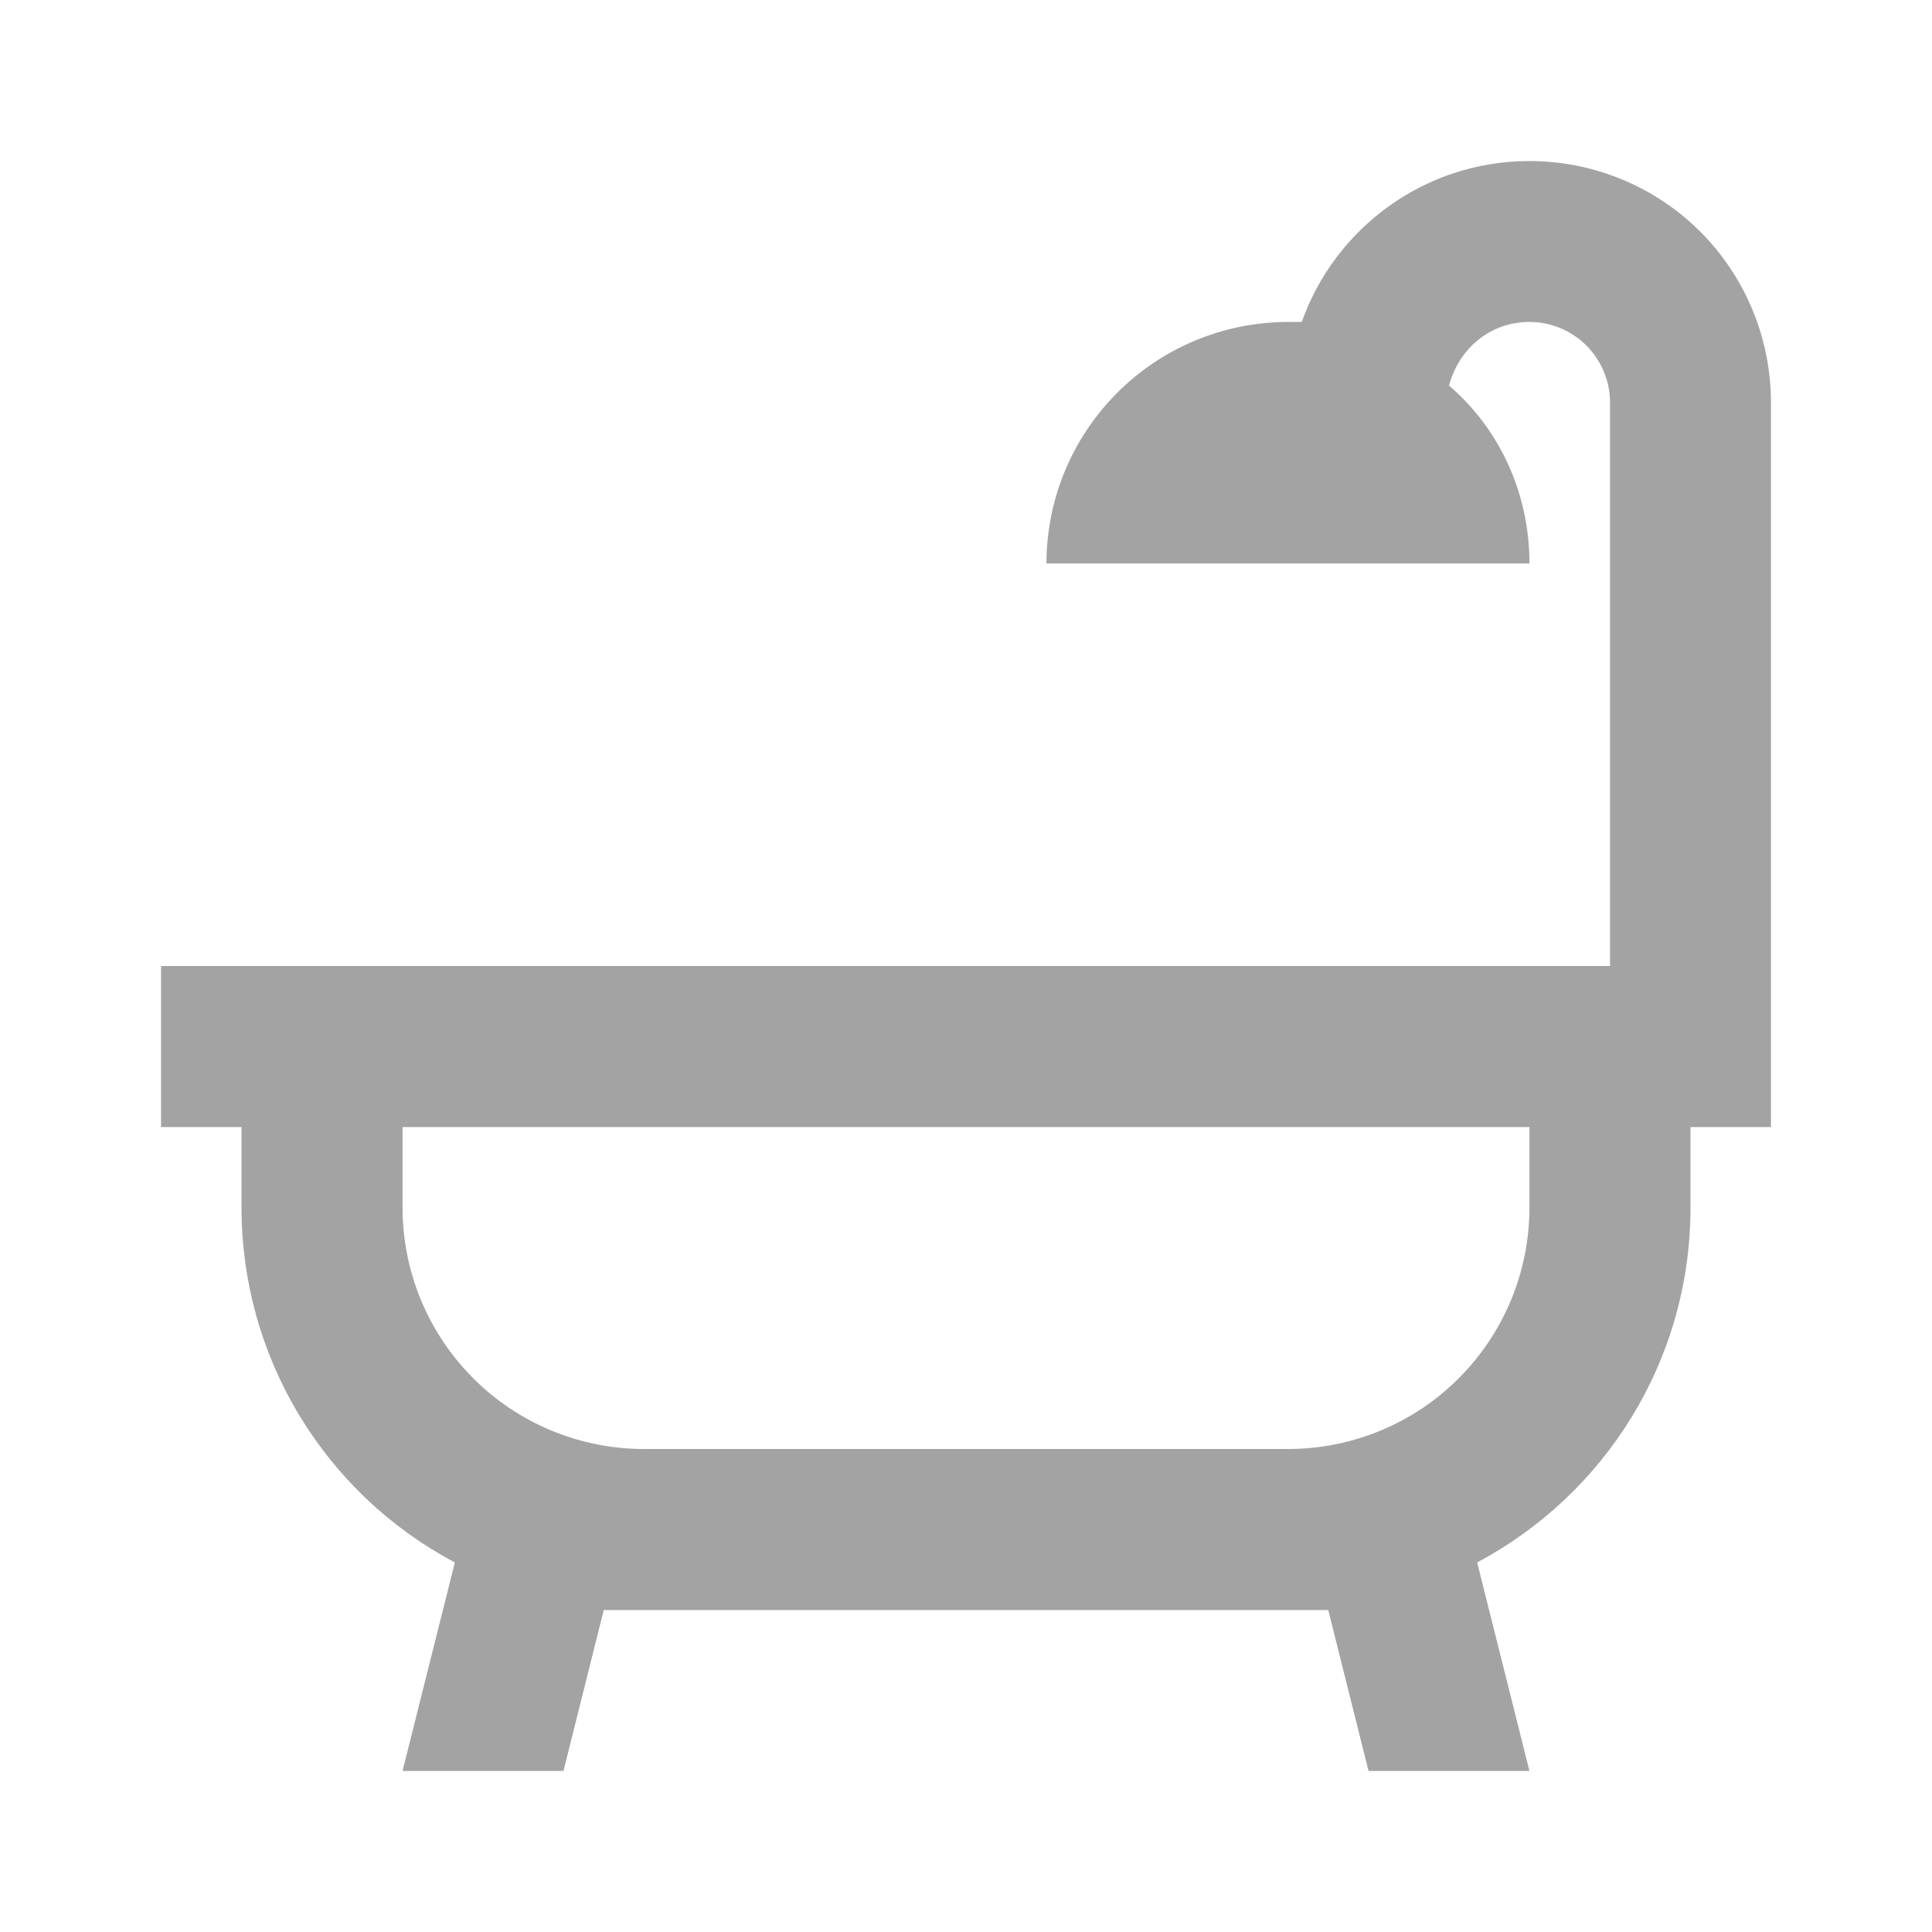 <svg width="14" height="14" viewBox="0 0 14 14" fill="none" xmlns="http://www.w3.org/2000/svg">
<path d="M12.25 8.167V8.75C12.25 9.864 11.626 10.832 10.704 11.322L11.083 12.833H9.917L9.625 11.667H4.375L4.083 12.833H2.917L3.296 11.322C2.829 11.075 2.438 10.704 2.166 10.251C1.893 9.798 1.75 9.279 1.75 8.75V8.167H1.167V7H11.667V2.917C11.667 2.762 11.605 2.614 11.496 2.504C11.386 2.395 11.238 2.333 11.083 2.333C10.792 2.333 10.57 2.532 10.5 2.794C10.868 3.109 11.083 3.576 11.083 4.083H7.583C7.583 3.619 7.768 3.174 8.096 2.846C8.424 2.518 8.869 2.333 9.333 2.333H9.433C9.672 1.657 10.319 1.167 11.083 1.167C11.547 1.167 11.993 1.351 12.321 1.679C12.649 2.007 12.833 2.453 12.833 2.917V8.167H12.25ZM11.083 8.167H2.917V8.75C2.917 9.214 3.101 9.659 3.429 9.987C3.757 10.316 4.203 10.5 4.667 10.5H9.333C9.798 10.5 10.243 10.316 10.571 9.987C10.899 9.659 11.083 9.214 11.083 8.75V8.167Z" fill="#A3A3A4"/>
</svg>
